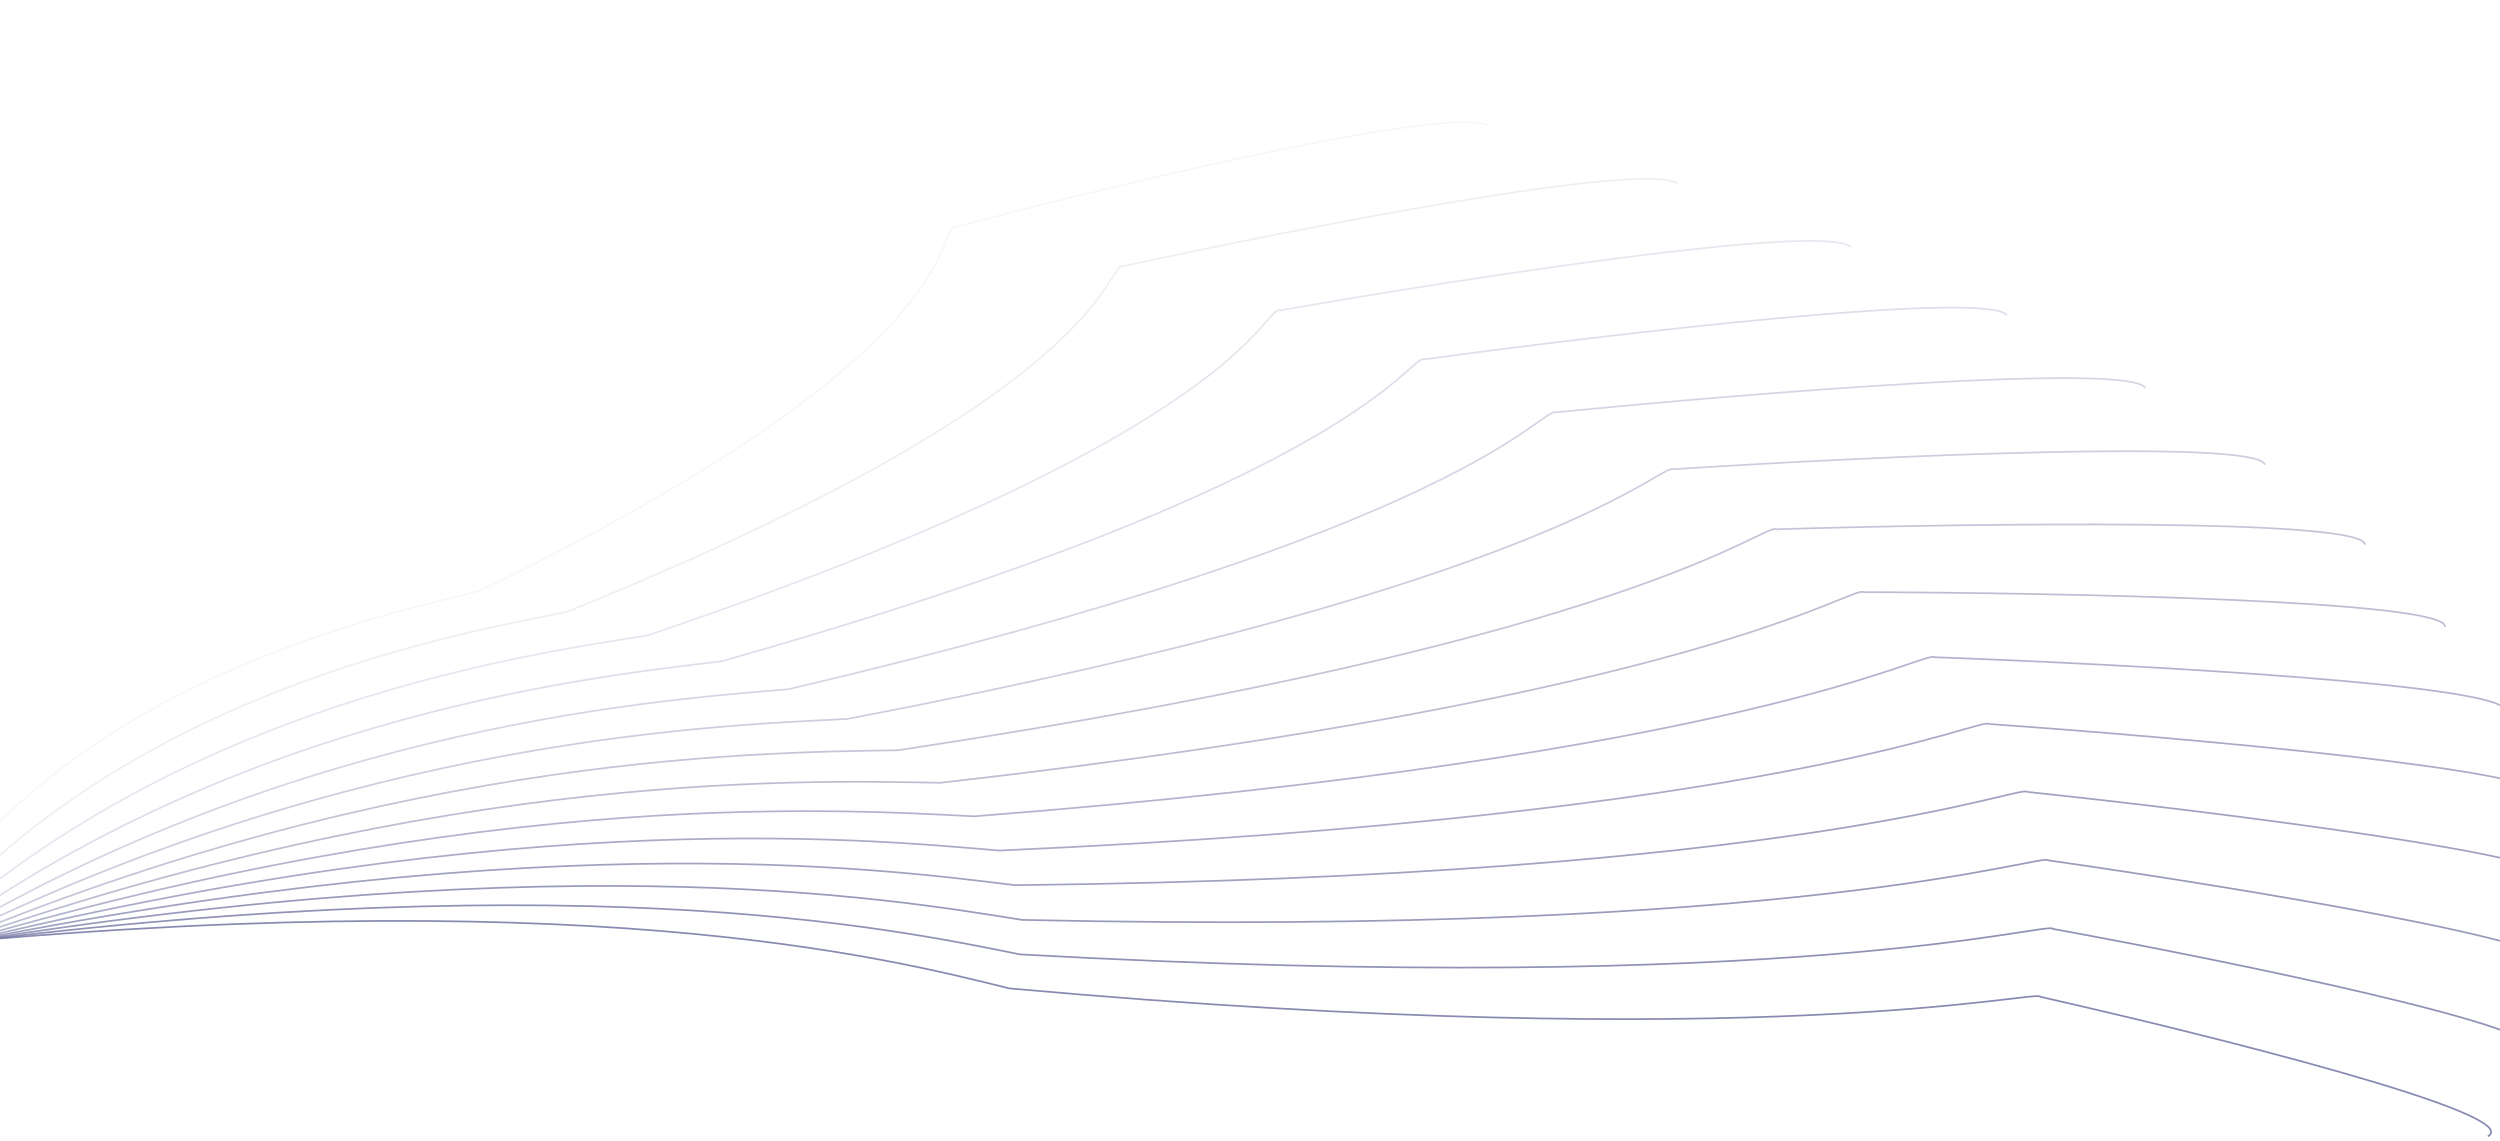 <svg width="1440" height="657" viewBox="0 0 1440 657" fill="none" xmlns="http://www.w3.org/2000/svg">
<path opacity="0.057" d="M-66.061 563.728C13.583 401.707 203.782 357.963 276.171 340.359C564.893 200.82 538.76 128.661 550.439 130.708C644.526 105.8 837.774 59.344 858.071 72.782" stroke="#6A6D9E"/>
<path opacity="0.114" d="M-65.166 563.003C51.015 404.678 250.316 367.538 326.386 352.454C645.579 223.415 635.997 150.854 647.157 153.276C746.49 131.657 949.443 91.924 966.588 105.95" stroke="#6A6D9E"/>
<path opacity="0.171" d="M-64.563 562.213C87.053 408.742 293.842 378.469 372.977 366.011C719.976 248.402 726.934 175.975 737.49 178.753C841.263 160.575 1052.28 127.846 1066.15 142.356" stroke="#6A6D9E"/>
<path opacity="0.229" d="M-64.237 561.35C121.453 413.847 334.067 390.647 415.629 380.901C787.57 275.559 810.936 203.795 820.808 206.908C928.181 192.297 1145.56 166.797 1156.07 181.682" stroke="#6A6D9E"/>
<path opacity="0.286" d="M-64.171 560.405C153.988 419.932 370.724 403.955 454.059 396.984C847.903 304.645 887.426 234.067 896.537 237.492C1006.65 226.545 1228.64 208.439 1235.72 223.591" stroke="#6A6D9E"/>
<path opacity="0.343" d="M-64.343 559.371C184.445 426.929 403.576 418.267 488.019 414.114C900.576 335.407 955.886 266.527 964.169 270.238C1076.14 263.022 1300.98 252.418 1304.58 267.725" stroke="#6A6D9E"/>
<path opacity="0.4" d="M-64.732 558.239C212.63 434.764 432.417 433.451 517.298 432.135C945.252 367.581 1015.87 300.895 1023.26 304.863C1136.2 301.418 1362.1 298.363 1362.2 313.712" stroke="#6A6D9E"/>
<path opacity="0.457" d="M-65.316 557.003C238.366 443.358 457.072 449.37 541.72 450.886C981.659 400.894 1066.98 336.88 1073.43 341.075C1186.44 341.406 1411.62 345.889 1408.24 361.167" stroke="#6A6D9E"/>
<path opacity="0.514" d="M-66.068 555.658C261.495 452.625 477.401 465.881 561.15 470.204C1009.59 435.065 1108.93 374.178 1114.37 378.568C1226.57 382.656 1449.26 394.604 1442.42 409.7" stroke="#6A6D9E"/>
<path opacity="0.571" d="M-66.964 554.197C281.882 462.474 493.299 482.835 575.493 489.918C1028.91 469.807 1141.46 412.477 1145.87 417.029C1256.37 424.821 1474.82 444.105 1464.58 458.909" stroke="#6A6D9E"/>
<path opacity="0.629" d="M-67.974 552.617C299.413 472.813 504.693 500.086 584.692 509.859C1039.53 504.832 1164.41 451.462 1167.75 456.142C1275.7 467.557 1488.21 493.99 1474.65 508.394" stroke="#6A6D9E"/>
<path opacity="0.686" d="M-69.073 550.913C313.995 483.546 511.547 517.481 588.731 529.855C1041.47 539.851 1177.7 490.813 1179.94 495.584C1284.5 510.515 1489.42 543.853 1472.66 557.753" stroke="#6A6D9E"/>
<path opacity="0.743" d="M-70.23 549.085C325.559 494.572 513.861 534.872 587.635 549.735C1034.78 574.579 1181.31 530.209 1182.43 535.035C1282.79 553.347 1478.55 593.294 1458.71 606.589" stroke="#6A6D9E"/>
<path opacity="0.8" d="M-71.416 547.13C334.059 505.792 511.669 552.109 581.467 569.333C1019.59 608.733 1175.29 569.333 1175.29 574.177C1270.68 595.707 1455.77 641.916 1433.01 654.511" stroke="#6A6D9E"/>
</svg>
